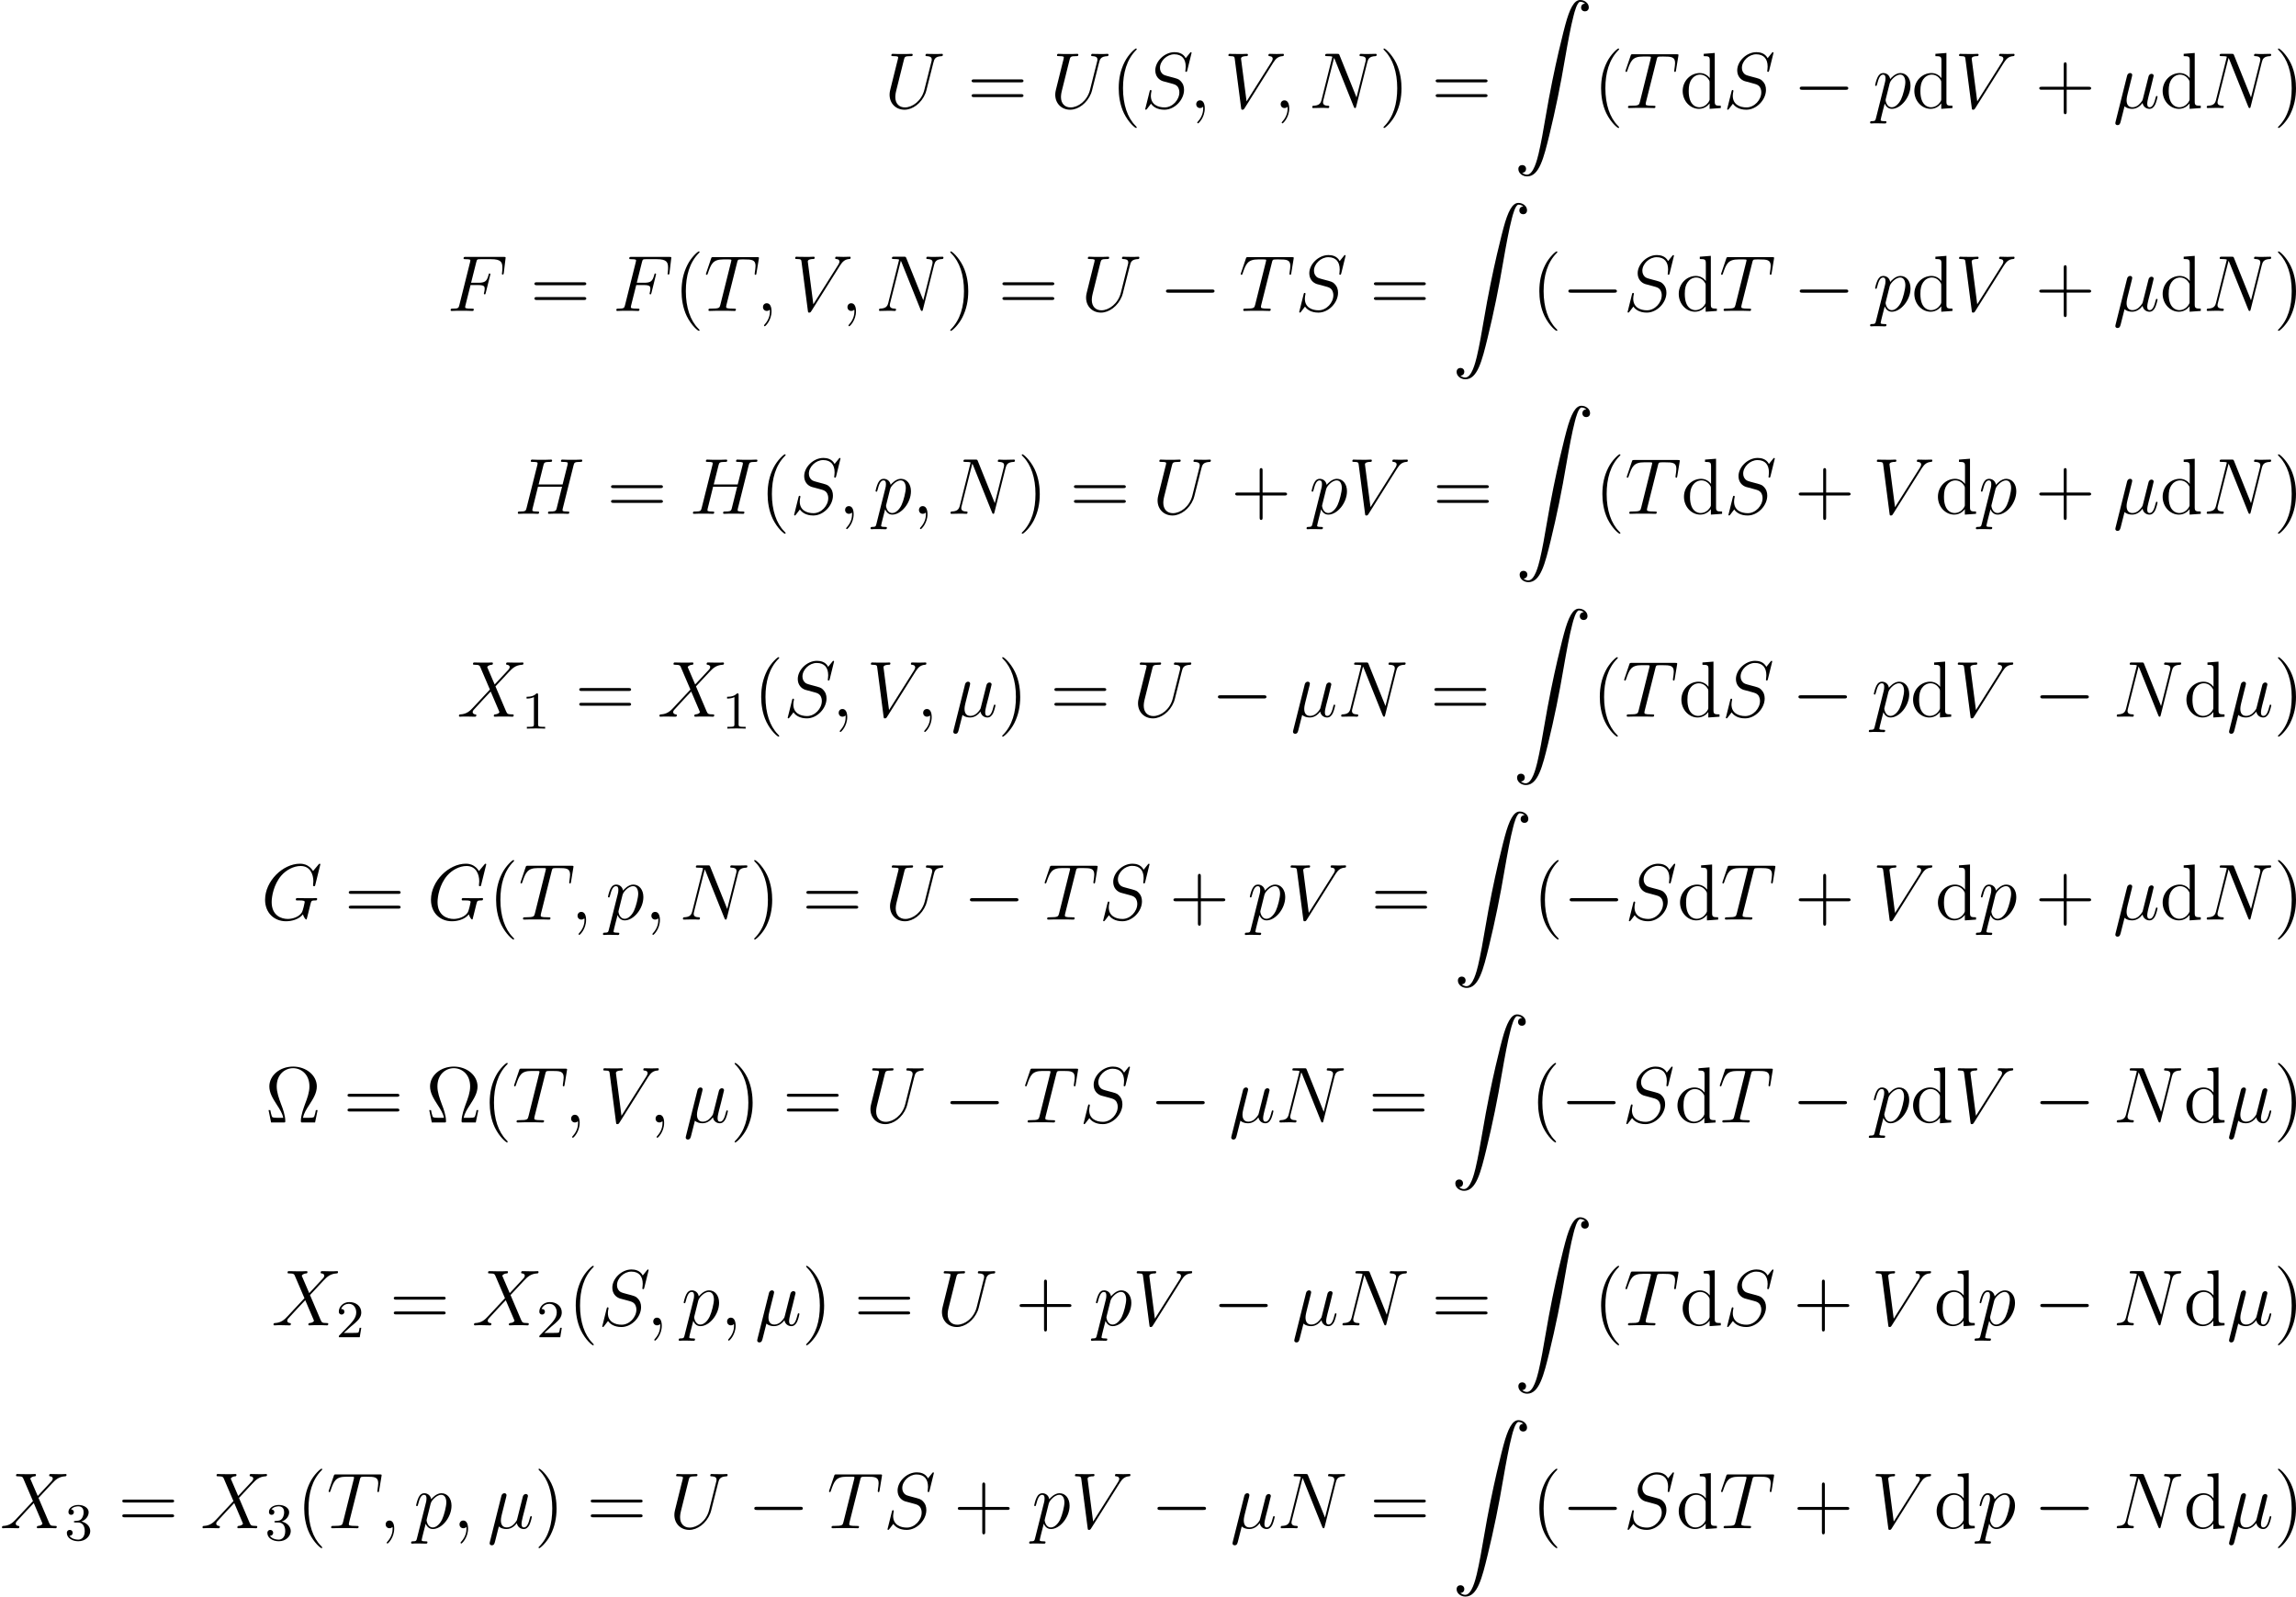 <?xml version='1.0' encoding='UTF-8'?>
<!-- This file was generated by dvisvgm 2.5 -->
<svg height='240.431pt' version='1.1' viewBox='59.667 78.705 345.737 240.431' width='345.737pt' xmlns='http://www.w3.org/2000/svg' xmlns:xlink='http://www.w3.org/1999/xlink'>
<defs>
<path d='M2.503 -5.077C2.503 -5.292 2.487 -5.3 2.271 -5.3C1.945 -4.981 1.522 -4.79 0.765 -4.79V-4.527C0.98 -4.527 1.411 -4.527 1.873 -4.742V-0.654C1.873 -0.359 1.849 -0.263 1.092 -0.263H0.813V0C1.14 -0.024 1.825 -0.024 2.184 -0.024S3.236 -0.024 3.563 0V-0.263H3.284C2.527 -0.263 2.503 -0.359 2.503 -0.654V-5.077Z' id='g3-49'/>
<path d='M2.248 -1.626C2.375 -1.745 2.71 -2.008 2.837 -2.12C3.332 -2.574 3.802 -3.013 3.802 -3.738C3.802 -4.686 3.005 -5.3 2.008 -5.3C1.052 -5.3 0.422 -4.575 0.422 -3.866C0.422 -3.475 0.733 -3.419 0.845 -3.419C1.012 -3.419 1.259 -3.539 1.259 -3.842C1.259 -4.256 0.861 -4.256 0.765 -4.256C0.996 -4.838 1.53 -5.037 1.921 -5.037C2.662 -5.037 3.045 -4.407 3.045 -3.738C3.045 -2.909 2.463 -2.303 1.522 -1.339L0.518 -0.303C0.422 -0.215 0.422 -0.199 0.422 0H3.571L3.802 -1.427H3.555C3.531 -1.267 3.467 -0.869 3.371 -0.717C3.324 -0.654 2.718 -0.654 2.59 -0.654H1.172L2.248 -1.626Z' id='g3-50'/>
<path d='M2.016 -2.662C2.646 -2.662 3.045 -2.2 3.045 -1.363C3.045 -0.367 2.479 -0.072 2.056 -0.072C1.618 -0.072 1.02 -0.231 0.741 -0.654C1.028 -0.654 1.227 -0.837 1.227 -1.1C1.227 -1.355 1.044 -1.538 0.789 -1.538C0.574 -1.538 0.351 -1.403 0.351 -1.084C0.351 -0.327 1.164 0.167 2.072 0.167C3.132 0.167 3.873 -0.566 3.873 -1.363C3.873 -2.024 3.347 -2.63 2.534 -2.805C3.164 -3.029 3.634 -3.571 3.634 -4.208S2.917 -5.3 2.088 -5.3C1.235 -5.3 0.59 -4.838 0.59 -4.232C0.59 -3.937 0.789 -3.81 0.996 -3.81C1.243 -3.81 1.403 -3.985 1.403 -4.216C1.403 -4.511 1.148 -4.623 0.972 -4.631C1.307 -5.069 1.921 -5.093 2.064 -5.093C2.271 -5.093 2.877 -5.029 2.877 -4.208C2.877 -3.65 2.646 -3.316 2.534 -3.188C2.295 -2.941 2.112 -2.925 1.626 -2.893C1.474 -2.885 1.411 -2.877 1.411 -2.774C1.411 -2.662 1.482 -2.662 1.618 -2.662H2.016Z' id='g3-51'/>
<path d='M7.878 -2.75C8.082 -2.75 8.297 -2.75 8.297 -2.989S8.082 -3.228 7.878 -3.228H1.411C1.207 -3.228 0.992 -3.228 0.992 -2.989S1.207 -2.75 1.411 -2.75H7.878Z' id='g1-0'/>
<path d='M1.243 26.026C1.626 26.002 1.829 25.739 1.829 25.441C1.829 25.046 1.53 24.855 1.255 24.855C0.968 24.855 0.669 25.034 0.669 25.453C0.669 26.062 1.267 26.564 1.997 26.564C3.814 26.564 4.495 23.767 5.344 20.3C6.265 16.522 7.042 12.708 7.687 8.871C8.13 6.324 8.572 3.933 8.978 2.391C9.122 1.805 9.528 0.263 9.995 0.263C10.365 0.263 10.664 0.49 10.712 0.538C10.317 0.562 10.114 0.825 10.114 1.124C10.114 1.518 10.413 1.71 10.688 1.71C10.975 1.71 11.274 1.53 11.274 1.112C11.274 0.466 10.628 0 9.971 0C9.062 0 8.393 1.303 7.735 3.742C7.699 3.873 6.073 9.875 4.758 17.694C4.447 19.523 4.101 21.519 3.706 23.181C3.491 24.054 2.941 26.301 1.973 26.301C1.542 26.301 1.255 26.026 1.243 26.026Z' id='g0-90'/>
<path d='M7.914 -1.865H7.651C7.592 -1.554 7.532 -1.243 7.436 -0.992C7.376 -0.801 7.34 -0.705 6.647 -0.705H5.703C5.846 -1.375 6.193 -1.949 6.683 -2.69C7.245 -3.563 7.795 -4.435 7.795 -5.428C7.795 -7.077 6.217 -8.416 4.22 -8.416C2.212 -8.416 0.646 -7.066 0.646 -5.428C0.646 -4.447 1.184 -3.587 1.745 -2.714C2.248 -1.937 2.606 -1.375 2.738 -0.705H1.793C1.1 -0.705 1.064 -0.801 1.004 -0.98C0.909 -1.231 0.849 -1.578 0.789 -1.865H0.526L0.909 0H2.762C3.025 0 3.049 0 3.049 -0.215C3.049 -1.064 2.666 -2.104 2.427 -2.714C2.08 -3.658 1.757 -4.531 1.757 -5.44C1.757 -7.281 3.037 -8.177 4.22 -8.177S6.683 -7.281 6.683 -5.44C6.683 -4.531 6.348 -3.634 6.013 -2.75C5.81 -2.176 5.392 -1.076 5.392 -0.227C5.392 0 5.428 0 5.691 0H7.532L7.914 -1.865Z' id='g4-10'/>
<path d='M3.885 2.905C3.885 2.869 3.885 2.845 3.682 2.642C2.487 1.435 1.817 -0.538 1.817 -2.977C1.817 -5.296 2.379 -7.293 3.766 -8.703C3.885 -8.811 3.885 -8.835 3.885 -8.871C3.885 -8.942 3.826 -8.966 3.778 -8.966C3.622 -8.966 2.642 -8.106 2.056 -6.934C1.447 -5.727 1.172 -4.447 1.172 -2.977C1.172 -1.913 1.339 -0.49 1.961 0.789C2.666 2.224 3.646 3.001 3.778 3.001C3.826 3.001 3.885 2.977 3.885 2.905Z' id='g4-40'/>
<path d='M3.371 -2.977C3.371 -3.885 3.252 -5.368 2.582 -6.755C1.877 -8.189 0.897 -8.966 0.765 -8.966C0.717 -8.966 0.658 -8.942 0.658 -8.871C0.658 -8.835 0.658 -8.811 0.861 -8.608C2.056 -7.4 2.726 -5.428 2.726 -2.989C2.726 -0.669 2.164 1.327 0.777 2.738C0.658 2.845 0.658 2.869 0.658 2.905C0.658 2.977 0.717 3.001 0.765 3.001C0.921 3.001 1.901 2.14 2.487 0.968C3.096 -0.251 3.371 -1.542 3.371 -2.977Z' id='g4-41'/>
<path d='M4.77 -2.762H8.07C8.237 -2.762 8.452 -2.762 8.452 -2.977C8.452 -3.204 8.249 -3.204 8.07 -3.204H4.77V-6.504C4.77 -6.671 4.77 -6.886 4.555 -6.886C4.328 -6.886 4.328 -6.683 4.328 -6.504V-3.204H1.028C0.861 -3.204 0.646 -3.204 0.646 -2.989C0.646 -2.762 0.849 -2.762 1.028 -2.762H4.328V0.538C4.328 0.705 4.328 0.921 4.543 0.921C4.77 0.921 4.77 0.717 4.77 0.538V-2.762Z' id='g4-43'/>
<path d='M8.07 -3.873C8.237 -3.873 8.452 -3.873 8.452 -4.089C8.452 -4.316 8.249 -4.316 8.07 -4.316H1.028C0.861 -4.316 0.646 -4.316 0.646 -4.101C0.646 -3.873 0.849 -3.873 1.028 -3.873H8.07ZM8.07 -1.65C8.237 -1.65 8.452 -1.65 8.452 -1.865C8.452 -2.092 8.249 -2.092 8.07 -2.092H1.028C0.861 -2.092 0.646 -2.092 0.646 -1.877C0.646 -1.65 0.849 -1.65 1.028 -1.65H8.07Z' id='g4-61'/>
<path d='M3.587 -8.165V-7.819C4.4 -7.819 4.495 -7.735 4.495 -7.149V-4.507C4.244 -4.854 3.73 -5.272 3.001 -5.272C1.614 -5.272 0.418 -4.101 0.418 -2.57C0.418 -1.052 1.554 0.12 2.869 0.12C3.778 0.12 4.304 -0.478 4.471 -0.705V0.12L6.157 0V-0.347C5.344 -0.347 5.248 -0.43 5.248 -1.016V-8.297L3.587 -8.165ZM4.471 -1.399C4.471 -1.184 4.471 -1.148 4.304 -0.885C4.017 -0.466 3.527 -0.12 2.929 -0.12C2.618 -0.12 1.327 -0.239 1.327 -2.558C1.327 -3.419 1.47 -3.897 1.733 -4.292C1.973 -4.663 2.451 -5.033 3.049 -5.033C3.79 -5.033 4.208 -4.495 4.328 -4.304C4.471 -4.101 4.471 -4.077 4.471 -3.862V-1.399Z' id='g4-100'/>
<path d='M1.722 -0.263C2.02 0.012 2.463 0.12 2.869 0.12C3.634 0.12 4.16 -0.395 4.435 -0.765C4.555 -0.132 5.057 0.12 5.475 0.12C5.834 0.12 6.121 -0.096 6.336 -0.526C6.528 -0.933 6.695 -1.662 6.695 -1.71C6.695 -1.769 6.647 -1.817 6.575 -1.817C6.468 -1.817 6.456 -1.757 6.408 -1.578C6.229 -0.873 6.001 -0.12 5.511 -0.12C5.165 -0.12 5.141 -0.43 5.141 -0.669C5.141 -0.944 5.248 -1.375 5.332 -1.733L5.667 -3.025C5.715 -3.252 5.846 -3.79 5.906 -4.005C5.978 -4.292 6.109 -4.806 6.109 -4.854C6.109 -5.033 5.966 -5.153 5.786 -5.153C5.679 -5.153 5.428 -5.105 5.332 -4.746L4.495 -1.423C4.435 -1.184 4.435 -1.16 4.28 -0.968C4.136 -0.765 3.67 -0.12 2.917 -0.12C2.248 -0.12 2.032 -0.61 2.032 -1.172C2.032 -1.518 2.14 -1.937 2.188 -2.14L2.726 -4.292C2.786 -4.519 2.881 -4.902 2.881 -4.973C2.881 -5.165 2.726 -5.272 2.57 -5.272C2.463 -5.272 2.2 -5.236 2.104 -4.854L0.371 2.068C0.359 2.128 0.335 2.2 0.335 2.271C0.335 2.451 0.478 2.57 0.658 2.57C1.004 2.57 1.076 2.295 1.16 1.961L1.722 -0.263Z' id='g2-22'/>
<path d='M2.331 0.048C2.331 -0.646 2.104 -1.16 1.614 -1.16C1.231 -1.16 1.04 -0.849 1.04 -0.586S1.219 0 1.626 0C1.781 0 1.913 -0.048 2.02 -0.155C2.044 -0.179 2.056 -0.179 2.068 -0.179C2.092 -0.179 2.092 -0.012 2.092 0.048C2.092 0.442 2.02 1.219 1.327 1.997C1.196 2.14 1.196 2.164 1.196 2.188C1.196 2.248 1.255 2.307 1.315 2.307C1.411 2.307 2.331 1.423 2.331 0.048Z' id='g2-59'/>
<path d='M3.551 -3.897H4.698C5.607 -3.897 5.679 -3.694 5.679 -3.347C5.679 -3.192 5.655 -3.025 5.595 -2.762C5.571 -2.714 5.559 -2.654 5.559 -2.63C5.559 -2.546 5.607 -2.499 5.691 -2.499C5.786 -2.499 5.798 -2.546 5.846 -2.738L6.539 -5.523C6.539 -5.571 6.504 -5.643 6.42 -5.643C6.312 -5.643 6.3 -5.595 6.253 -5.392C6.001 -4.495 5.762 -4.244 4.722 -4.244H3.634L4.411 -7.34C4.519 -7.759 4.543 -7.795 5.033 -7.795H6.635C8.13 -7.795 8.345 -7.352 8.345 -6.504C8.345 -6.432 8.345 -6.169 8.309 -5.858C8.297 -5.81 8.273 -5.655 8.273 -5.607C8.273 -5.511 8.333 -5.475 8.404 -5.475C8.488 -5.475 8.536 -5.523 8.56 -5.738L8.811 -7.831C8.811 -7.867 8.835 -7.986 8.835 -8.01C8.835 -8.141 8.727 -8.141 8.512 -8.141H2.845C2.618 -8.141 2.499 -8.141 2.499 -7.926C2.499 -7.795 2.582 -7.795 2.786 -7.795C3.527 -7.795 3.527 -7.711 3.527 -7.58C3.527 -7.52 3.515 -7.472 3.479 -7.34L1.865 -0.885C1.757 -0.466 1.733 -0.347 0.897 -0.347C0.669 -0.347 0.55 -0.347 0.55 -0.132C0.55 0 0.658 0 0.729 0C0.956 0 1.196 -0.024 1.423 -0.024H2.977C3.24 -0.024 3.527 0 3.79 0C3.897 0 4.041 0 4.041 -0.215C4.041 -0.347 3.969 -0.347 3.706 -0.347C2.762 -0.347 2.738 -0.43 2.738 -0.61C2.738 -0.669 2.762 -0.765 2.786 -0.849L3.551 -3.897Z' id='g2-70'/>
<path d='M8.919 -8.309C8.919 -8.416 8.835 -8.416 8.811 -8.416S8.739 -8.416 8.644 -8.297L7.819 -7.305C7.759 -7.4 7.52 -7.819 7.054 -8.094C6.539 -8.416 6.025 -8.416 5.846 -8.416C3.288 -8.416 0.598 -5.81 0.598 -2.989C0.598 -1.016 1.961 0.251 3.754 0.251C4.615 0.251 5.703 -0.036 6.3 -0.789C6.432 -0.335 6.695 -0.012 6.779 -0.012C6.838 -0.012 6.85 -0.048 6.862 -0.048C6.874 -0.072 6.97 -0.49 7.03 -0.705L7.221 -1.47C7.317 -1.865 7.364 -2.032 7.448 -2.391C7.568 -2.845 7.592 -2.881 8.249 -2.893C8.297 -2.893 8.44 -2.893 8.44 -3.12C8.44 -3.24 8.321 -3.24 8.285 -3.24C8.082 -3.24 7.855 -3.216 7.639 -3.216H6.994C6.492 -3.216 5.966 -3.24 5.475 -3.24C5.368 -3.24 5.224 -3.24 5.224 -3.025C5.224 -2.905 5.32 -2.905 5.32 -2.893H5.619C6.563 -2.893 6.563 -2.798 6.563 -2.618C6.563 -2.606 6.336 -1.399 6.109 -1.04C5.655 -0.371 4.71 -0.096 4.005 -0.096C3.084 -0.096 1.59 -0.574 1.59 -2.642C1.59 -3.443 1.877 -5.272 3.037 -6.623C3.79 -7.484 4.902 -8.07 5.954 -8.07C7.364 -8.07 7.867 -6.862 7.867 -5.762C7.867 -5.571 7.819 -5.308 7.819 -5.141C7.819 -5.033 7.938 -5.033 7.974 -5.033C8.106 -5.033 8.118 -5.045 8.165 -5.26L8.919 -8.309Z' id='g2-71'/>
<path d='M8.942 -7.293C9.05 -7.699 9.074 -7.819 9.923 -7.819C10.138 -7.819 10.258 -7.819 10.258 -8.034C10.258 -8.165 10.15 -8.165 10.078 -8.165C9.863 -8.165 9.612 -8.141 9.385 -8.141H7.974C7.747 -8.141 7.496 -8.165 7.269 -8.165C7.185 -8.165 7.042 -8.165 7.042 -7.938C7.042 -7.819 7.125 -7.819 7.352 -7.819C8.07 -7.819 8.07 -7.723 8.07 -7.592C8.07 -7.568 8.07 -7.496 8.022 -7.317L7.293 -4.423H3.682L4.4 -7.293C4.507 -7.699 4.531 -7.819 5.38 -7.819C5.595 -7.819 5.715 -7.819 5.715 -8.034C5.715 -8.165 5.607 -8.165 5.535 -8.165C5.32 -8.165 5.069 -8.141 4.842 -8.141H3.431C3.204 -8.141 2.953 -8.165 2.726 -8.165C2.642 -8.165 2.499 -8.165 2.499 -7.938C2.499 -7.819 2.582 -7.819 2.809 -7.819C3.527 -7.819 3.527 -7.723 3.527 -7.592C3.527 -7.568 3.527 -7.496 3.479 -7.317L1.865 -0.885C1.757 -0.466 1.733 -0.347 0.909 -0.347C0.634 -0.347 0.55 -0.347 0.55 -0.12C0.55 0 0.681 0 0.717 0C0.933 0 1.184 -0.024 1.411 -0.024H2.821C3.049 -0.024 3.3 0 3.527 0C3.622 0 3.754 0 3.754 -0.227C3.754 -0.347 3.646 -0.347 3.467 -0.347C2.738 -0.347 2.738 -0.442 2.738 -0.562C2.738 -0.574 2.738 -0.658 2.762 -0.753L3.587 -4.077H7.209C7.006 -3.288 6.396 -0.789 6.372 -0.717C6.241 -0.359 6.049 -0.359 5.344 -0.347C5.2 -0.347 5.093 -0.347 5.093 -0.12C5.093 0 5.224 0 5.26 0C5.475 0 5.727 -0.024 5.954 -0.024H7.364C7.592 -0.024 7.843 0 8.07 0C8.165 0 8.297 0 8.297 -0.227C8.297 -0.347 8.189 -0.347 8.01 -0.347C7.281 -0.347 7.281 -0.442 7.281 -0.562C7.281 -0.574 7.281 -0.658 7.305 -0.753L8.942 -7.293Z' id='g2-72'/>
<path d='M8.847 -6.91C8.978 -7.424 9.17 -7.783 10.078 -7.819C10.114 -7.819 10.258 -7.831 10.258 -8.034C10.258 -8.165 10.15 -8.165 10.102 -8.165C9.863 -8.165 9.253 -8.141 9.014 -8.141H8.44C8.273 -8.141 8.058 -8.165 7.89 -8.165C7.819 -8.165 7.675 -8.165 7.675 -7.938C7.675 -7.819 7.771 -7.819 7.855 -7.819C8.572 -7.795 8.62 -7.52 8.62 -7.305C8.62 -7.197 8.608 -7.161 8.572 -6.994L7.221 -1.602L4.663 -7.962C4.579 -8.153 4.567 -8.165 4.304 -8.165H2.845C2.606 -8.165 2.499 -8.165 2.499 -7.938C2.499 -7.819 2.582 -7.819 2.809 -7.819C2.869 -7.819 3.575 -7.819 3.575 -7.711C3.575 -7.687 3.551 -7.592 3.539 -7.556L1.949 -1.219C1.805 -0.634 1.518 -0.383 0.729 -0.347C0.669 -0.347 0.55 -0.335 0.55 -0.12C0.55 0 0.669 0 0.705 0C0.944 0 1.554 -0.024 1.793 -0.024H2.367C2.534 -0.024 2.738 0 2.905 0C2.989 0 3.12 0 3.12 -0.227C3.12 -0.335 3.001 -0.347 2.953 -0.347C2.558 -0.359 2.176 -0.43 2.176 -0.861C2.176 -0.956 2.2 -1.064 2.224 -1.16L3.838 -7.556C3.909 -7.436 3.909 -7.412 3.957 -7.305L6.802 -0.215C6.862 -0.072 6.886 0 6.994 0C7.113 0 7.125 -0.036 7.173 -0.239L8.847 -6.91Z' id='g2-78'/>
<path d='M7.592 -8.309C7.592 -8.416 7.508 -8.416 7.484 -8.416C7.436 -8.416 7.424 -8.404 7.281 -8.225C7.209 -8.141 6.719 -7.52 6.707 -7.508C6.312 -8.285 5.523 -8.416 5.021 -8.416C3.503 -8.416 2.128 -7.03 2.128 -5.679C2.128 -4.782 2.666 -4.256 3.252 -4.053C3.383 -4.005 4.089 -3.814 4.447 -3.73C5.057 -3.563 5.212 -3.515 5.464 -3.252C5.511 -3.192 5.75 -2.917 5.75 -2.355C5.75 -1.243 4.722 -0.096 3.527 -0.096C2.546 -0.096 1.459 -0.514 1.459 -1.853C1.459 -2.08 1.506 -2.367 1.542 -2.487C1.542 -2.523 1.554 -2.582 1.554 -2.606C1.554 -2.654 1.53 -2.714 1.435 -2.714C1.327 -2.714 1.315 -2.69 1.267 -2.487L0.658 -0.036C0.658 -0.024 0.61 0.132 0.61 0.143C0.61 0.251 0.705 0.251 0.729 0.251C0.777 0.251 0.789 0.239 0.933 0.06L1.482 -0.658C1.769 -0.227 2.391 0.251 3.503 0.251C5.045 0.251 6.456 -1.243 6.456 -2.738C6.456 -3.24 6.336 -3.682 5.882 -4.125C5.631 -4.376 5.416 -4.435 4.316 -4.722C3.515 -4.937 3.407 -4.973 3.192 -5.165C2.989 -5.368 2.833 -5.655 2.833 -6.061C2.833 -7.066 3.85 -8.094 4.985 -8.094C6.157 -8.094 6.707 -7.376 6.707 -6.241C6.707 -5.93 6.647 -5.607 6.647 -5.559C6.647 -5.452 6.743 -5.452 6.779 -5.452C6.886 -5.452 6.898 -5.487 6.946 -5.679L7.592 -8.309Z' id='g2-83'/>
<path d='M4.985 -7.293C5.057 -7.58 5.081 -7.687 5.26 -7.735C5.356 -7.759 5.75 -7.759 6.001 -7.759C7.197 -7.759 7.759 -7.711 7.759 -6.779C7.759 -6.599 7.711 -6.145 7.639 -5.703L7.627 -5.559C7.627 -5.511 7.675 -5.44 7.747 -5.44C7.867 -5.44 7.867 -5.499 7.902 -5.691L8.249 -7.807C8.273 -7.914 8.273 -7.938 8.273 -7.974C8.273 -8.106 8.201 -8.106 7.962 -8.106H1.423C1.148 -8.106 1.136 -8.094 1.064 -7.878L0.335 -5.727C0.323 -5.703 0.287 -5.571 0.287 -5.559C0.287 -5.499 0.335 -5.44 0.406 -5.44C0.502 -5.44 0.526 -5.487 0.574 -5.643C1.076 -7.089 1.327 -7.759 2.917 -7.759H3.718C4.005 -7.759 4.125 -7.759 4.125 -7.627C4.125 -7.592 4.125 -7.568 4.065 -7.352L2.463 -0.933C2.343 -0.466 2.319 -0.347 1.052 -0.347C0.753 -0.347 0.669 -0.347 0.669 -0.12C0.669 0 0.801 0 0.861 0C1.16 0 1.47 -0.024 1.769 -0.024H3.634C3.933 -0.024 4.256 0 4.555 0C4.686 0 4.806 0 4.806 -0.227C4.806 -0.347 4.722 -0.347 4.411 -0.347C3.335 -0.347 3.335 -0.454 3.335 -0.634C3.335 -0.646 3.335 -0.729 3.383 -0.921L4.985 -7.293Z' id='g2-84'/>
<path d='M6.049 -2.75C5.631 -1.076 4.244 -0.096 3.12 -0.096C2.26 -0.096 1.674 -0.669 1.674 -1.662C1.674 -1.71 1.674 -2.068 1.805 -2.594L2.977 -7.293C3.084 -7.699 3.108 -7.819 3.957 -7.819C4.172 -7.819 4.292 -7.819 4.292 -8.034C4.292 -8.165 4.184 -8.165 4.113 -8.165C3.897 -8.165 3.646 -8.141 3.419 -8.141H2.008C1.781 -8.141 1.53 -8.165 1.303 -8.165C1.219 -8.165 1.076 -8.165 1.076 -7.938C1.076 -7.819 1.16 -7.819 1.387 -7.819C2.104 -7.819 2.104 -7.723 2.104 -7.592C2.104 -7.52 2.02 -7.173 1.961 -6.97L0.921 -2.786C0.885 -2.654 0.813 -2.331 0.813 -2.008C0.813 -0.693 1.757 0.251 3.061 0.251C4.268 0.251 5.607 -0.705 6.217 -2.224C6.3 -2.427 6.408 -2.845 6.48 -3.168C6.599 -3.599 6.85 -4.651 6.934 -4.961L7.388 -6.755C7.544 -7.376 7.639 -7.771 8.691 -7.819C8.787 -7.831 8.835 -7.926 8.835 -8.034C8.835 -8.165 8.727 -8.165 8.679 -8.165C8.512 -8.165 8.297 -8.141 8.13 -8.141H7.568C6.826 -8.141 6.444 -8.165 6.432 -8.165C6.36 -8.165 6.217 -8.165 6.217 -7.938C6.217 -7.819 6.312 -7.819 6.396 -7.819C7.113 -7.795 7.161 -7.52 7.161 -7.305C7.161 -7.197 7.161 -7.161 7.113 -6.994L6.049 -2.75Z' id='g2-85'/>
<path d='M7.4 -6.838C7.807 -7.484 8.177 -7.771 8.787 -7.819C8.907 -7.831 9.002 -7.831 9.002 -8.046C9.002 -8.094 8.978 -8.165 8.871 -8.165C8.656 -8.165 8.141 -8.141 7.926 -8.141C7.58 -8.141 7.221 -8.165 6.886 -8.165C6.791 -8.165 6.671 -8.165 6.671 -7.938C6.671 -7.831 6.779 -7.819 6.826 -7.819C7.269 -7.783 7.317 -7.568 7.317 -7.424C7.317 -7.245 7.149 -6.97 7.137 -6.958L3.383 -1.004L2.546 -7.448C2.546 -7.795 3.168 -7.819 3.3 -7.819C3.479 -7.819 3.587 -7.819 3.587 -8.046C3.587 -8.165 3.455 -8.165 3.419 -8.165C3.216 -8.165 2.977 -8.141 2.774 -8.141H2.104C1.231 -8.141 0.873 -8.165 0.861 -8.165C0.789 -8.165 0.646 -8.165 0.646 -7.95C0.646 -7.819 0.729 -7.819 0.921 -7.819C1.53 -7.819 1.566 -7.711 1.602 -7.412L2.558 -0.036C2.594 0.215 2.594 0.251 2.762 0.251C2.905 0.251 2.965 0.215 3.084 0.024L7.4 -6.838Z' id='g2-86'/>
<path d='M5.679 -4.854L4.555 -7.472C4.71 -7.759 5.069 -7.807 5.212 -7.819C5.284 -7.819 5.416 -7.831 5.416 -8.034C5.416 -8.165 5.308 -8.165 5.236 -8.165C5.033 -8.165 4.794 -8.141 4.591 -8.141H3.897C3.168 -8.141 2.642 -8.165 2.63 -8.165C2.534 -8.165 2.415 -8.165 2.415 -7.938C2.415 -7.819 2.523 -7.819 2.678 -7.819C3.371 -7.819 3.419 -7.699 3.539 -7.412L4.961 -4.089L2.367 -1.315C1.937 -0.849 1.423 -0.395 0.538 -0.347C0.395 -0.335 0.299 -0.335 0.299 -0.12C0.299 -0.084 0.311 0 0.442 0C0.61 0 0.789 -0.024 0.956 -0.024H1.518C1.901 -0.024 2.319 0 2.69 0C2.774 0 2.917 0 2.917 -0.215C2.917 -0.335 2.833 -0.347 2.762 -0.347C2.523 -0.371 2.367 -0.502 2.367 -0.693C2.367 -0.897 2.511 -1.04 2.857 -1.399L3.921 -2.558C4.184 -2.833 4.818 -3.527 5.081 -3.79L6.336 -0.849C6.348 -0.825 6.396 -0.705 6.396 -0.693C6.396 -0.586 6.133 -0.371 5.75 -0.347C5.679 -0.347 5.547 -0.335 5.547 -0.12C5.547 0 5.667 0 5.727 0C5.93 0 6.169 -0.024 6.372 -0.024H7.687C7.902 -0.024 8.13 0 8.333 0C8.416 0 8.548 0 8.548 -0.227C8.548 -0.347 8.428 -0.347 8.321 -0.347C7.603 -0.359 7.58 -0.418 7.376 -0.861L5.798 -4.567L7.317 -6.193C7.436 -6.312 7.711 -6.611 7.819 -6.731C8.333 -7.269 8.811 -7.759 9.779 -7.819C9.899 -7.831 10.018 -7.831 10.018 -8.034C10.018 -8.165 9.911 -8.165 9.863 -8.165C9.696 -8.165 9.516 -8.141 9.349 -8.141H8.799C8.416 -8.141 7.998 -8.165 7.627 -8.165C7.544 -8.165 7.4 -8.165 7.4 -7.95C7.4 -7.831 7.484 -7.819 7.556 -7.819C7.747 -7.795 7.95 -7.699 7.95 -7.472L7.938 -7.448C7.926 -7.364 7.902 -7.245 7.771 -7.101L5.679 -4.854Z' id='g2-88'/>
<path d='M0.514 1.518C0.43 1.877 0.383 1.973 -0.108 1.973C-0.251 1.973 -0.371 1.973 -0.371 2.2C-0.371 2.224 -0.359 2.319 -0.227 2.319C-0.072 2.319 0.096 2.295 0.251 2.295H0.765C1.016 2.295 1.626 2.319 1.877 2.319C1.949 2.319 2.092 2.319 2.092 2.104C2.092 1.973 2.008 1.973 1.805 1.973C1.255 1.973 1.219 1.889 1.219 1.793C1.219 1.65 1.757 -0.406 1.829 -0.681C1.961 -0.347 2.283 0.12 2.905 0.12C4.256 0.12 5.715 -1.638 5.715 -3.395C5.715 -4.495 5.093 -5.272 4.196 -5.272C3.431 -5.272 2.786 -4.531 2.654 -4.364C2.558 -4.961 2.092 -5.272 1.614 -5.272C1.267 -5.272 0.992 -5.105 0.765 -4.651C0.55 -4.22 0.383 -3.491 0.383 -3.443S0.43 -3.335 0.514 -3.335C0.61 -3.335 0.622 -3.347 0.693 -3.622C0.873 -4.328 1.1 -5.033 1.578 -5.033C1.853 -5.033 1.949 -4.842 1.949 -4.483C1.949 -4.196 1.913 -4.077 1.865 -3.862L0.514 1.518ZM2.582 -3.73C2.666 -4.065 3.001 -4.411 3.192 -4.579C3.324 -4.698 3.718 -5.033 4.172 -5.033C4.698 -5.033 4.937 -4.507 4.937 -3.885C4.937 -3.312 4.603 -1.961 4.304 -1.339C4.005 -0.693 3.455 -0.12 2.905 -0.12C2.092 -0.12 1.961 -1.148 1.961 -1.196C1.961 -1.231 1.985 -1.327 1.997 -1.387L2.582 -3.73Z' id='g2-112'/>
</defs>
<g id='page1'>
<use x='192.81' xlink:href='#g2-85' y='94.977'/>
<use x='205.33' xlink:href='#g4-61' y='94.977'/>
<use x='217.756' xlink:href='#g2-85' y='94.977'/>
<use x='226.955' xlink:href='#g4-40' y='94.977'/>
<use x='231.507' xlink:href='#g2-83' y='94.977'/>
<use x='238.752' xlink:href='#g2-59' y='94.977'/>
<use x='243.996' xlink:href='#g2-86' y='94.977'/>
<use x='251.471' xlink:href='#g2-59' y='94.977'/>
<use x='256.715' xlink:href='#g2-78' y='94.977'/>
<use x='267.338' xlink:href='#g4-41' y='94.977'/>
<use x='275.211' xlink:href='#g4-61' y='94.977'/>
<use x='287.636' xlink:href='#g0-90' y='78.705'/>
<use x='299.592' xlink:href='#g4-40' y='94.977'/>
<use x='304.144' xlink:href='#g2-84' y='94.977'/>
<use x='312.631' xlink:href='#g4-100' y='94.977'/>
<use x='319.134' xlink:href='#g2-83' y='94.977'/>
<use x='329.686' xlink:href='#g1-0' y='94.977'/>
<use x='341.641' xlink:href='#g2-112' y='94.977'/>
<use x='347.516' xlink:href='#g4-100' y='94.977'/>
<use x='354.02' xlink:href='#g2-86' y='94.977'/>
<use x='366.102' xlink:href='#g4-43' y='94.977'/>
<use x='377.863' xlink:href='#g2-22' y='94.977'/>
<use x='384.906' xlink:href='#g4-100' y='94.977'/>
<use x='391.41' xlink:href='#g2-78' y='94.977'/>
<use x='402.032' xlink:href='#g4-41' y='94.977'/>
<use x='126.972' xlink:href='#g2-70' y='125.53'/>
<use x='139.496' xlink:href='#g4-61' y='125.53'/>
<use x='151.922' xlink:href='#g2-70' y='125.53'/>
<use x='161.125' xlink:href='#g4-40' y='125.53'/>
<use x='165.678' xlink:href='#g2-84' y='125.53'/>
<use x='173.514' xlink:href='#g2-59' y='125.53'/>
<use x='178.758' xlink:href='#g2-86' y='125.53'/>
<use x='186.233' xlink:href='#g2-59' y='125.53'/>
<use x='191.477' xlink:href='#g2-78' y='125.53'/>
<use x='202.1' xlink:href='#g4-41' y='125.53'/>
<use x='209.973' xlink:href='#g4-61' y='125.53'/>
<use x='222.399' xlink:href='#g2-85' y='125.53'/>
<use x='234.254' xlink:href='#g1-0' y='125.53'/>
<use x='246.209' xlink:href='#g2-84' y='125.53'/>
<use x='254.696' xlink:href='#g2-83' y='125.53'/>
<use x='265.912' xlink:href='#g4-61' y='125.53'/>
<use x='278.338' xlink:href='#g0-90' y='109.257'/>
<use x='290.293' xlink:href='#g4-40' y='125.53'/>
<use x='294.845' xlink:href='#g1-0' y='125.53'/>
<use x='304.144' xlink:href='#g2-83' y='125.53'/>
<use x='312.039' xlink:href='#g4-100' y='125.53'/>
<use x='318.543' xlink:href='#g2-84' y='125.53'/>
<use x='329.686' xlink:href='#g1-0' y='125.53'/>
<use x='341.641' xlink:href='#g2-112' y='125.53'/>
<use x='347.516' xlink:href='#g4-100' y='125.53'/>
<use x='354.02' xlink:href='#g2-86' y='125.53'/>
<use x='366.102' xlink:href='#g4-43' y='125.53'/>
<use x='377.863' xlink:href='#g2-22' y='125.53'/>
<use x='384.906' xlink:href='#g4-100' y='125.53'/>
<use x='391.41' xlink:href='#g2-78' y='125.53'/>
<use x='402.032' xlink:href='#g4-41' y='125.53'/>
<use x='137.092' xlink:href='#g2-72' y='156.082'/>
<use x='151.036' xlink:href='#g4-61' y='156.082'/>
<use x='163.461' xlink:href='#g2-72' y='156.082'/>
<use x='174.084' xlink:href='#g4-40' y='156.082'/>
<use x='178.636' xlink:href='#g2-83' y='156.082'/>
<use x='185.881' xlink:href='#g2-59' y='156.082'/>
<use x='191.125' xlink:href='#g2-112' y='156.082'/>
<use x='197.001' xlink:href='#g2-59' y='156.082'/>
<use x='202.245' xlink:href='#g2-78' y='156.082'/>
<use x='212.867' xlink:href='#g4-41' y='156.082'/>
<use x='220.741' xlink:href='#g4-61' y='156.082'/>
<use x='233.166' xlink:href='#g2-85' y='156.082'/>
<use x='245.022' xlink:href='#g4-43' y='156.082'/>
<use x='256.783' xlink:href='#g2-112' y='156.082'/>
<use x='262.658' xlink:href='#g2-86' y='156.082'/>
<use x='275.405' xlink:href='#g4-61' y='156.082'/>
<use x='287.83' xlink:href='#g0-90' y='139.81'/>
<use x='299.785' xlink:href='#g4-40' y='156.082'/>
<use x='304.338' xlink:href='#g2-84' y='156.082'/>
<use x='312.825' xlink:href='#g4-100' y='156.082'/>
<use x='319.328' xlink:href='#g2-83' y='156.082'/>
<use x='329.88' xlink:href='#g4-43' y='156.082'/>
<use x='341.641' xlink:href='#g2-86' y='156.082'/>
<use x='351.067' xlink:href='#g4-100' y='156.082'/>
<use x='357.57' xlink:href='#g2-112' y='156.082'/>
<use x='366.102' xlink:href='#g4-43' y='156.082'/>
<use x='377.863' xlink:href='#g2-22' y='156.082'/>
<use x='384.906' xlink:href='#g4-100' y='156.082'/>
<use x='391.41' xlink:href='#g2-78' y='156.082'/>
<use x='402.032' xlink:href='#g4-41' y='156.082'/>
<use x='128.476' xlink:href='#g2-88' y='186.634'/>
<use x='138.192' xlink:href='#g3-49' y='188.428'/>
<use x='146.245' xlink:href='#g4-61' y='186.634'/>
<use x='158.67' xlink:href='#g2-88' y='186.634'/>
<use x='168.386' xlink:href='#g3-49' y='188.428'/>
<use x='173.118' xlink:href='#g4-40' y='186.634'/>
<use x='177.67' xlink:href='#g2-83' y='186.634'/>
<use x='184.915' xlink:href='#g2-59' y='186.634'/>
<use x='190.159' xlink:href='#g2-86' y='186.634'/>
<use x='197.634' xlink:href='#g2-59' y='186.634'/>
<use x='202.878' xlink:href='#g2-22' y='186.634'/>
<use x='209.921' xlink:href='#g4-41' y='186.634'/>
<use x='217.794' xlink:href='#g4-61' y='186.634'/>
<use x='230.22' xlink:href='#g2-85' y='186.634'/>
<use x='242.075' xlink:href='#g1-0' y='186.634'/>
<use x='254.031' xlink:href='#g2-22' y='186.634'/>
<use x='261.074' xlink:href='#g2-78' y='186.634'/>
<use x='275.017' xlink:href='#g4-61' y='186.634'/>
<use x='287.443' xlink:href='#g0-90' y='170.362'/>
<use x='299.398' xlink:href='#g4-40' y='186.634'/>
<use x='303.95' xlink:href='#g2-84' y='186.634'/>
<use x='312.437' xlink:href='#g4-100' y='186.634'/>
<use x='318.94' xlink:href='#g2-83' y='186.634'/>
<use x='329.492' xlink:href='#g1-0' y='186.634'/>
<use x='341.447' xlink:href='#g2-112' y='186.634'/>
<use x='347.323' xlink:href='#g4-100' y='186.634'/>
<use x='353.826' xlink:href='#g2-86' y='186.634'/>
<use x='365.908' xlink:href='#g1-0' y='186.634'/>
<use x='377.863' xlink:href='#g2-78' y='186.634'/>
<use x='388.486' xlink:href='#g4-100' y='186.634'/>
<use x='394.989' xlink:href='#g2-22' y='186.634'/>
<use x='402.032' xlink:href='#g4-41' y='186.634'/>
<use x='98.986' xlink:href='#g2-71' y='217.187'/>
<use x='111.541' xlink:href='#g4-61' y='217.187'/>
<use x='123.966' xlink:href='#g2-71' y='217.187'/>
<use x='133.2' xlink:href='#g4-40' y='217.187'/>
<use x='137.752' xlink:href='#g2-84' y='217.187'/>
<use x='145.589' xlink:href='#g2-59' y='217.187'/>
<use x='150.833' xlink:href='#g2-112' y='217.187'/>
<use x='156.708' xlink:href='#g2-59' y='217.187'/>
<use x='161.952' xlink:href='#g2-78' y='217.187'/>
<use x='172.575' xlink:href='#g4-41' y='217.187'/>
<use x='180.448' xlink:href='#g4-61' y='217.187'/>
<use x='192.874' xlink:href='#g2-85' y='217.187'/>
<use x='204.729' xlink:href='#g1-0' y='217.187'/>
<use x='216.684' xlink:href='#g2-84' y='217.187'/>
<use x='225.171' xlink:href='#g2-83' y='217.187'/>
<use x='235.723' xlink:href='#g4-43' y='217.187'/>
<use x='247.485' xlink:href='#g2-112' y='217.187'/>
<use x='253.36' xlink:href='#g2-86' y='217.187'/>
<use x='266.106' xlink:href='#g4-61' y='217.187'/>
<use x='278.532' xlink:href='#g0-90' y='200.914'/>
<use x='290.487' xlink:href='#g4-40' y='217.187'/>
<use x='295.039' xlink:href='#g1-0' y='217.187'/>
<use x='304.338' xlink:href='#g2-83' y='217.187'/>
<use x='312.233' xlink:href='#g4-100' y='217.187'/>
<use x='318.736' xlink:href='#g2-84' y='217.187'/>
<use x='329.88' xlink:href='#g4-43' y='217.187'/>
<use x='341.641' xlink:href='#g2-86' y='217.187'/>
<use x='351.067' xlink:href='#g4-100' y='217.187'/>
<use x='357.57' xlink:href='#g2-112' y='217.187'/>
<use x='366.102' xlink:href='#g4-43' y='217.187'/>
<use x='377.863' xlink:href='#g2-22' y='217.187'/>
<use x='384.906' xlink:href='#g4-100' y='217.187'/>
<use x='391.41' xlink:href='#g2-78' y='217.187'/>
<use x='402.032' xlink:href='#g4-41' y='217.187'/>
<use x='99.579' xlink:href='#g4-10' y='247.739'/>
<use x='111.354' xlink:href='#g4-61' y='247.739'/>
<use x='123.78' xlink:href='#g4-10' y='247.739'/>
<use x='132.234' xlink:href='#g4-40' y='247.739'/>
<use x='136.786' xlink:href='#g2-84' y='247.739'/>
<use x='144.623' xlink:href='#g2-59' y='247.739'/>
<use x='149.867' xlink:href='#g2-86' y='247.739'/>
<use x='157.342' xlink:href='#g2-59' y='247.739'/>
<use x='162.586' xlink:href='#g2-22' y='247.739'/>
<use x='169.629' xlink:href='#g4-41' y='247.739'/>
<use x='177.502' xlink:href='#g4-61' y='247.739'/>
<use x='189.927' xlink:href='#g2-85' y='247.739'/>
<use x='201.783' xlink:href='#g1-0' y='247.739'/>
<use x='213.738' xlink:href='#g2-84' y='247.739'/>
<use x='222.225' xlink:href='#g2-83' y='247.739'/>
<use x='232.777' xlink:href='#g1-0' y='247.739'/>
<use x='244.732' xlink:href='#g2-22' y='247.739'/>
<use x='251.775' xlink:href='#g2-78' y='247.739'/>
<use x='265.719' xlink:href='#g4-61' y='247.739'/>
<use x='278.144' xlink:href='#g0-90' y='231.467'/>
<use x='290.099' xlink:href='#g4-40' y='247.739'/>
<use x='294.652' xlink:href='#g1-0' y='247.739'/>
<use x='303.95' xlink:href='#g2-83' y='247.739'/>
<use x='311.845' xlink:href='#g4-100' y='247.739'/>
<use x='318.349' xlink:href='#g2-84' y='247.739'/>
<use x='329.492' xlink:href='#g1-0' y='247.739'/>
<use x='341.447' xlink:href='#g2-112' y='247.739'/>
<use x='347.323' xlink:href='#g4-100' y='247.739'/>
<use x='353.826' xlink:href='#g2-86' y='247.739'/>
<use x='365.908' xlink:href='#g1-0' y='247.739'/>
<use x='377.863' xlink:href='#g2-78' y='247.739'/>
<use x='388.486' xlink:href='#g4-100' y='247.739'/>
<use x='394.989' xlink:href='#g2-22' y='247.739'/>
<use x='402.032' xlink:href='#g4-41' y='247.739'/>
<use x='100.551' xlink:href='#g2-88' y='278.292'/>
<use x='110.266' xlink:href='#g3-50' y='280.085'/>
<use x='118.319' xlink:href='#g4-61' y='278.292'/>
<use x='130.745' xlink:href='#g2-88' y='278.292'/>
<use x='140.46' xlink:href='#g3-50' y='280.085'/>
<use x='145.192' xlink:href='#g4-40' y='278.292'/>
<use x='149.745' xlink:href='#g2-83' y='278.292'/>
<use x='156.99' xlink:href='#g2-59' y='278.292'/>
<use x='162.234' xlink:href='#g2-112' y='278.292'/>
<use x='168.109' xlink:href='#g2-59' y='278.292'/>
<use x='173.353' xlink:href='#g2-22' y='278.292'/>
<use x='180.396' xlink:href='#g4-41' y='278.292'/>
<use x='188.269' xlink:href='#g4-61' y='278.292'/>
<use x='200.695' xlink:href='#g2-85' y='278.292'/>
<use x='212.551' xlink:href='#g4-43' y='278.292'/>
<use x='224.312' xlink:href='#g2-112' y='278.292'/>
<use x='230.187' xlink:href='#g2-86' y='278.292'/>
<use x='242.269' xlink:href='#g1-0' y='278.292'/>
<use x='254.225' xlink:href='#g2-22' y='278.292'/>
<use x='261.267' xlink:href='#g2-78' y='278.292'/>
<use x='275.211' xlink:href='#g4-61' y='278.292'/>
<use x='287.636' xlink:href='#g0-90' y='262.019'/>
<use x='299.592' xlink:href='#g4-40' y='278.292'/>
<use x='304.144' xlink:href='#g2-84' y='278.292'/>
<use x='312.631' xlink:href='#g4-100' y='278.292'/>
<use x='319.134' xlink:href='#g2-83' y='278.292'/>
<use x='329.686' xlink:href='#g4-43' y='278.292'/>
<use x='341.447' xlink:href='#g2-86' y='278.292'/>
<use x='350.873' xlink:href='#g4-100' y='278.292'/>
<use x='357.376' xlink:href='#g2-112' y='278.292'/>
<use x='365.908' xlink:href='#g1-0' y='278.292'/>
<use x='377.863' xlink:href='#g2-78' y='278.292'/>
<use x='388.486' xlink:href='#g4-100' y='278.292'/>
<use x='394.989' xlink:href='#g2-22' y='278.292'/>
<use x='402.032' xlink:href='#g4-41' y='278.292'/>
<use x='59.667' xlink:href='#g2-88' y='308.844'/>
<use x='69.382' xlink:href='#g3-51' y='310.637'/>
<use x='77.435' xlink:href='#g4-61' y='308.844'/>
<use x='89.861' xlink:href='#g2-88' y='308.844'/>
<use x='99.576' xlink:href='#g3-51' y='310.637'/>
<use x='104.308' xlink:href='#g4-40' y='308.844'/>
<use x='108.861' xlink:href='#g2-84' y='308.844'/>
<use x='116.697' xlink:href='#g2-59' y='308.844'/>
<use x='121.941' xlink:href='#g2-112' y='308.844'/>
<use x='127.817' xlink:href='#g2-59' y='308.844'/>
<use x='133.061' xlink:href='#g2-22' y='308.844'/>
<use x='140.104' xlink:href='#g4-41' y='308.844'/>
<use x='147.977' xlink:href='#g4-61' y='308.844'/>
<use x='160.402' xlink:href='#g2-85' y='308.844'/>
<use x='172.258' xlink:href='#g1-0' y='308.844'/>
<use x='184.213' xlink:href='#g2-84' y='308.844'/>
<use x='192.7' xlink:href='#g2-83' y='308.844'/>
<use x='203.252' xlink:href='#g4-43' y='308.844'/>
<use x='215.013' xlink:href='#g2-112' y='308.844'/>
<use x='220.889' xlink:href='#g2-86' y='308.844'/>
<use x='232.971' xlink:href='#g1-0' y='308.844'/>
<use x='244.926' xlink:href='#g2-22' y='308.844'/>
<use x='251.969' xlink:href='#g2-78' y='308.844'/>
<use x='265.912' xlink:href='#g4-61' y='308.844'/>
<use x='278.338' xlink:href='#g0-90' y='292.571'/>
<use x='290.293' xlink:href='#g4-40' y='308.844'/>
<use x='294.845' xlink:href='#g1-0' y='308.844'/>
<use x='304.144' xlink:href='#g2-83' y='308.844'/>
<use x='312.039' xlink:href='#g4-100' y='308.844'/>
<use x='318.543' xlink:href='#g2-84' y='308.844'/>
<use x='329.686' xlink:href='#g4-43' y='308.844'/>
<use x='341.447' xlink:href='#g2-86' y='308.844'/>
<use x='350.873' xlink:href='#g4-100' y='308.844'/>
<use x='357.376' xlink:href='#g2-112' y='308.844'/>
<use x='365.908' xlink:href='#g1-0' y='308.844'/>
<use x='377.863' xlink:href='#g2-78' y='308.844'/>
<use x='388.486' xlink:href='#g4-100' y='308.844'/>
<use x='394.989' xlink:href='#g2-22' y='308.844'/>
<use x='402.032' xlink:href='#g4-41' y='308.844'/>
</g>
</svg>